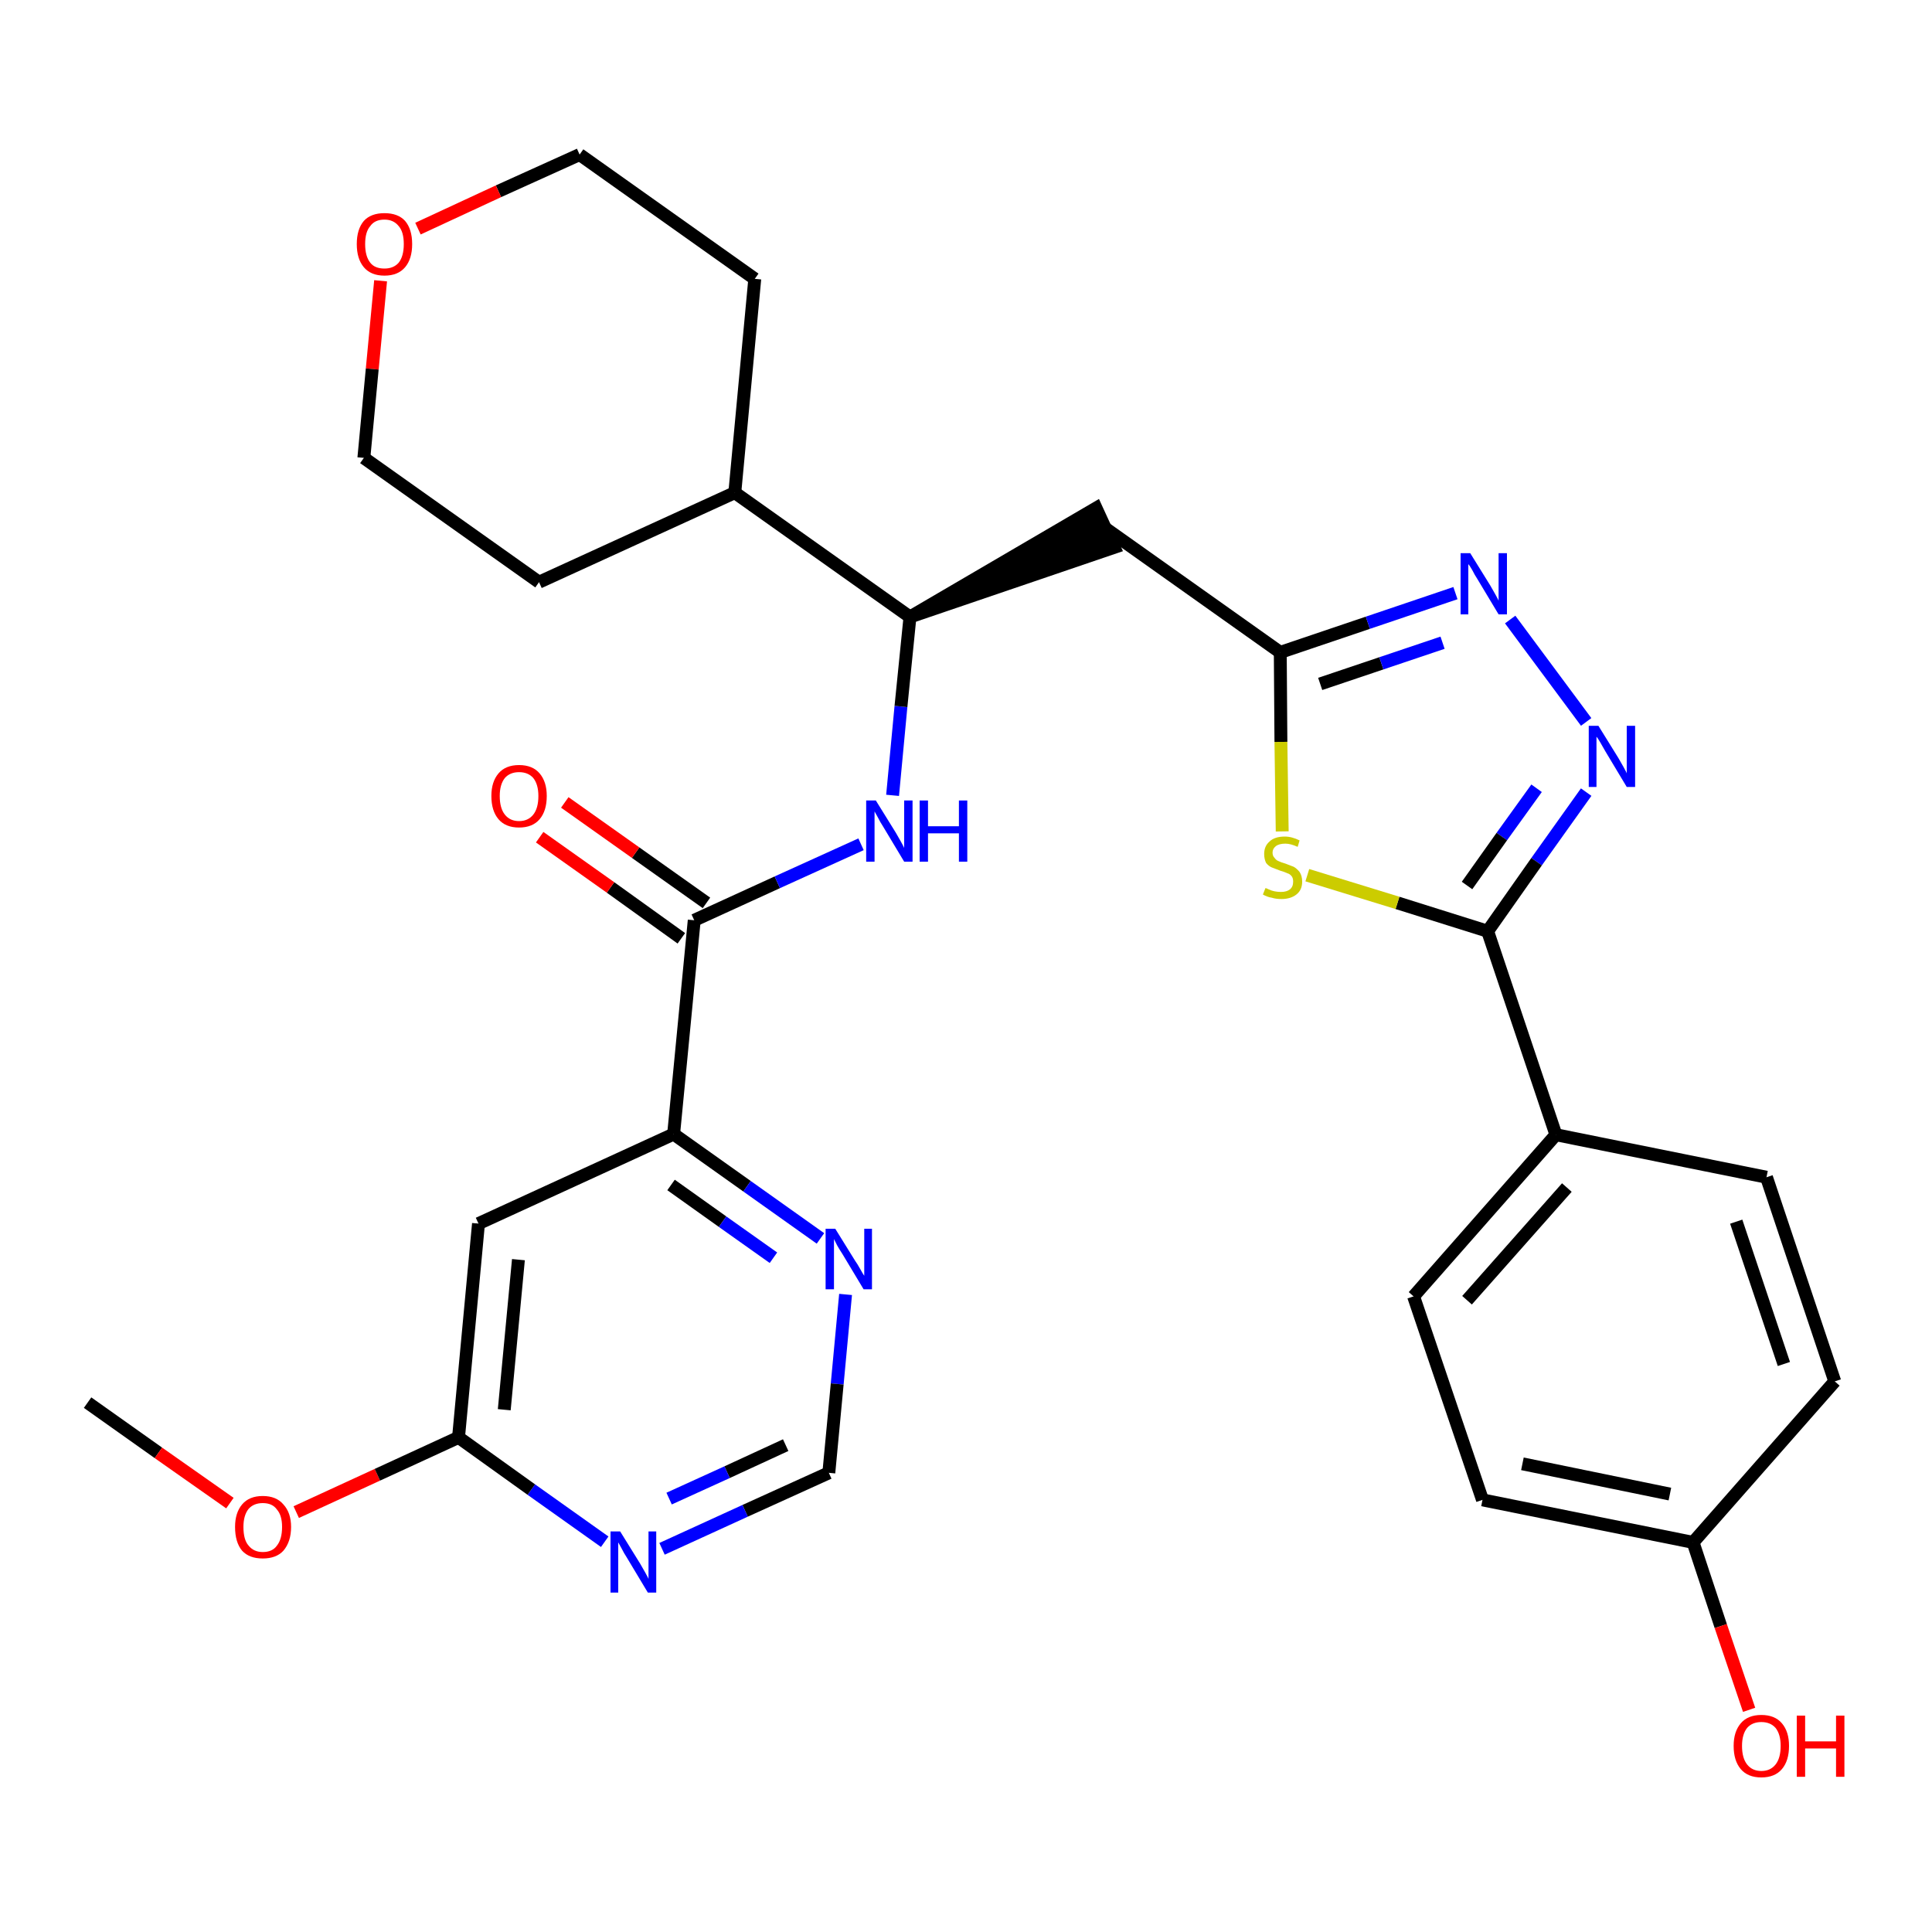 <?xml version='1.0' encoding='iso-8859-1'?>
<svg version='1.1' baseProfile='full'
              xmlns='http://www.w3.org/2000/svg'
                      xmlns:rdkit='http://www.rdkit.org/xml'
                      xmlns:xlink='http://www.w3.org/1999/xlink'
                  xml:space='preserve'
width='300px' height='300px' viewBox='0 0 300 300'>
<!-- END OF HEADER -->
<path class='bond-0 atom-0 atom-1' d='M 13.6,217.8 L 24.6,225.6' style='fill:none;fill-rule:evenodd;stroke:#000000;stroke-width:2.0px;stroke-linecap:butt;stroke-linejoin:miter;stroke-opacity:1' />
<path class='bond-0 atom-0 atom-1' d='M 24.6,225.6 L 35.7,233.4' style='fill:none;fill-rule:evenodd;stroke:#FF0000;stroke-width:2.0px;stroke-linecap:butt;stroke-linejoin:miter;stroke-opacity:1' />
<path class='bond-1 atom-1 atom-2' d='M 46.0,234.8 L 58.6,229.0' style='fill:none;fill-rule:evenodd;stroke:#FF0000;stroke-width:2.0px;stroke-linecap:butt;stroke-linejoin:miter;stroke-opacity:1' />
<path class='bond-1 atom-1 atom-2' d='M 58.6,229.0 L 71.2,223.2' style='fill:none;fill-rule:evenodd;stroke:#000000;stroke-width:2.0px;stroke-linecap:butt;stroke-linejoin:miter;stroke-opacity:1' />
<path class='bond-2 atom-2 atom-3' d='M 71.2,223.2 L 74.3,190.0' style='fill:none;fill-rule:evenodd;stroke:#000000;stroke-width:2.0px;stroke-linecap:butt;stroke-linejoin:miter;stroke-opacity:1' />
<path class='bond-2 atom-2 atom-3' d='M 78.3,218.9 L 80.5,195.6' style='fill:none;fill-rule:evenodd;stroke:#000000;stroke-width:2.0px;stroke-linecap:butt;stroke-linejoin:miter;stroke-opacity:1' />
<path class='bond-30 atom-30 atom-2' d='M 93.9,239.4 L 82.5,231.3' style='fill:none;fill-rule:evenodd;stroke:#0000FF;stroke-width:2.0px;stroke-linecap:butt;stroke-linejoin:miter;stroke-opacity:1' />
<path class='bond-30 atom-30 atom-2' d='M 82.5,231.3 L 71.2,223.2' style='fill:none;fill-rule:evenodd;stroke:#000000;stroke-width:2.0px;stroke-linecap:butt;stroke-linejoin:miter;stroke-opacity:1' />
<path class='bond-3 atom-3 atom-4' d='M 74.3,190.0 L 104.6,176.1' style='fill:none;fill-rule:evenodd;stroke:#000000;stroke-width:2.0px;stroke-linecap:butt;stroke-linejoin:miter;stroke-opacity:1' />
<path class='bond-4 atom-4 atom-5' d='M 104.6,176.1 L 107.8,142.9' style='fill:none;fill-rule:evenodd;stroke:#000000;stroke-width:2.0px;stroke-linecap:butt;stroke-linejoin:miter;stroke-opacity:1' />
<path class='bond-27 atom-4 atom-28' d='M 104.6,176.1 L 116.0,184.2' style='fill:none;fill-rule:evenodd;stroke:#000000;stroke-width:2.0px;stroke-linecap:butt;stroke-linejoin:miter;stroke-opacity:1' />
<path class='bond-27 atom-4 atom-28' d='M 116.0,184.2 L 127.4,192.3' style='fill:none;fill-rule:evenodd;stroke:#0000FF;stroke-width:2.0px;stroke-linecap:butt;stroke-linejoin:miter;stroke-opacity:1' />
<path class='bond-27 atom-4 atom-28' d='M 104.2,184.0 L 112.2,189.7' style='fill:none;fill-rule:evenodd;stroke:#000000;stroke-width:2.0px;stroke-linecap:butt;stroke-linejoin:miter;stroke-opacity:1' />
<path class='bond-27 atom-4 atom-28' d='M 112.2,189.7 L 120.1,195.3' style='fill:none;fill-rule:evenodd;stroke:#0000FF;stroke-width:2.0px;stroke-linecap:butt;stroke-linejoin:miter;stroke-opacity:1' />
<path class='bond-5 atom-5 atom-6' d='M 109.7,140.2 L 98.7,132.4' style='fill:none;fill-rule:evenodd;stroke:#000000;stroke-width:2.0px;stroke-linecap:butt;stroke-linejoin:miter;stroke-opacity:1' />
<path class='bond-5 atom-5 atom-6' d='M 98.7,132.4 L 87.7,124.6' style='fill:none;fill-rule:evenodd;stroke:#FF0000;stroke-width:2.0px;stroke-linecap:butt;stroke-linejoin:miter;stroke-opacity:1' />
<path class='bond-5 atom-5 atom-6' d='M 105.8,145.7 L 94.8,137.8' style='fill:none;fill-rule:evenodd;stroke:#000000;stroke-width:2.0px;stroke-linecap:butt;stroke-linejoin:miter;stroke-opacity:1' />
<path class='bond-5 atom-5 atom-6' d='M 94.8,137.8 L 83.8,130.0' style='fill:none;fill-rule:evenodd;stroke:#FF0000;stroke-width:2.0px;stroke-linecap:butt;stroke-linejoin:miter;stroke-opacity:1' />
<path class='bond-6 atom-5 atom-7' d='M 107.8,142.9 L 120.7,137.0' style='fill:none;fill-rule:evenodd;stroke:#000000;stroke-width:2.0px;stroke-linecap:butt;stroke-linejoin:miter;stroke-opacity:1' />
<path class='bond-6 atom-5 atom-7' d='M 120.7,137.0 L 133.7,131.1' style='fill:none;fill-rule:evenodd;stroke:#0000FF;stroke-width:2.0px;stroke-linecap:butt;stroke-linejoin:miter;stroke-opacity:1' />
<path class='bond-7 atom-7 atom-8' d='M 138.6,123.5 L 139.9,109.7' style='fill:none;fill-rule:evenodd;stroke:#0000FF;stroke-width:2.0px;stroke-linecap:butt;stroke-linejoin:miter;stroke-opacity:1' />
<path class='bond-7 atom-7 atom-8' d='M 139.9,109.7 L 141.3,95.8' style='fill:none;fill-rule:evenodd;stroke:#000000;stroke-width:2.0px;stroke-linecap:butt;stroke-linejoin:miter;stroke-opacity:1' />
<path class='bond-8 atom-8 atom-9' d='M 141.3,95.8 L 173.0,85.0 L 170.2,78.9 Z' style='fill:#000000;fill-rule:evenodd;fill-opacity:1;stroke:#000000;stroke-width:2.0px;stroke-linecap:butt;stroke-linejoin:miter;stroke-opacity:1;' />
<path class='bond-21 atom-8 atom-22' d='M 141.3,95.8 L 114.1,76.5' style='fill:none;fill-rule:evenodd;stroke:#000000;stroke-width:2.0px;stroke-linecap:butt;stroke-linejoin:miter;stroke-opacity:1' />
<path class='bond-9 atom-9 atom-10' d='M 171.6,82.0 L 198.8,101.3' style='fill:none;fill-rule:evenodd;stroke:#000000;stroke-width:2.0px;stroke-linecap:butt;stroke-linejoin:miter;stroke-opacity:1' />
<path class='bond-10 atom-10 atom-11' d='M 198.8,101.3 L 212.4,96.7' style='fill:none;fill-rule:evenodd;stroke:#000000;stroke-width:2.0px;stroke-linecap:butt;stroke-linejoin:miter;stroke-opacity:1' />
<path class='bond-10 atom-10 atom-11' d='M 212.4,96.7 L 226.0,92.1' style='fill:none;fill-rule:evenodd;stroke:#0000FF;stroke-width:2.0px;stroke-linecap:butt;stroke-linejoin:miter;stroke-opacity:1' />
<path class='bond-10 atom-10 atom-11' d='M 205.0,106.2 L 214.5,103.0' style='fill:none;fill-rule:evenodd;stroke:#000000;stroke-width:2.0px;stroke-linecap:butt;stroke-linejoin:miter;stroke-opacity:1' />
<path class='bond-10 atom-10 atom-11' d='M 214.5,103.0 L 224.0,99.8' style='fill:none;fill-rule:evenodd;stroke:#0000FF;stroke-width:2.0px;stroke-linecap:butt;stroke-linejoin:miter;stroke-opacity:1' />
<path class='bond-31 atom-21 atom-10' d='M 199.1,129.1 L 198.9,115.2' style='fill:none;fill-rule:evenodd;stroke:#CCCC00;stroke-width:2.0px;stroke-linecap:butt;stroke-linejoin:miter;stroke-opacity:1' />
<path class='bond-31 atom-21 atom-10' d='M 198.9,115.2 L 198.8,101.3' style='fill:none;fill-rule:evenodd;stroke:#000000;stroke-width:2.0px;stroke-linecap:butt;stroke-linejoin:miter;stroke-opacity:1' />
<path class='bond-11 atom-11 atom-12' d='M 234.5,96.2 L 246.3,112.1' style='fill:none;fill-rule:evenodd;stroke:#0000FF;stroke-width:2.0px;stroke-linecap:butt;stroke-linejoin:miter;stroke-opacity:1' />
<path class='bond-12 atom-12 atom-13' d='M 246.3,123.0 L 238.6,133.8' style='fill:none;fill-rule:evenodd;stroke:#0000FF;stroke-width:2.0px;stroke-linecap:butt;stroke-linejoin:miter;stroke-opacity:1' />
<path class='bond-12 atom-12 atom-13' d='M 238.6,133.8 L 231.0,144.6' style='fill:none;fill-rule:evenodd;stroke:#000000;stroke-width:2.0px;stroke-linecap:butt;stroke-linejoin:miter;stroke-opacity:1' />
<path class='bond-12 atom-12 atom-13' d='M 238.6,122.4 L 233.2,129.9' style='fill:none;fill-rule:evenodd;stroke:#0000FF;stroke-width:2.0px;stroke-linecap:butt;stroke-linejoin:miter;stroke-opacity:1' />
<path class='bond-12 atom-12 atom-13' d='M 233.2,129.9 L 227.8,137.5' style='fill:none;fill-rule:evenodd;stroke:#000000;stroke-width:2.0px;stroke-linecap:butt;stroke-linejoin:miter;stroke-opacity:1' />
<path class='bond-13 atom-13 atom-14' d='M 231.0,144.6 L 241.6,176.2' style='fill:none;fill-rule:evenodd;stroke:#000000;stroke-width:2.0px;stroke-linecap:butt;stroke-linejoin:miter;stroke-opacity:1' />
<path class='bond-20 atom-13 atom-21' d='M 231.0,144.6 L 217.0,140.2' style='fill:none;fill-rule:evenodd;stroke:#000000;stroke-width:2.0px;stroke-linecap:butt;stroke-linejoin:miter;stroke-opacity:1' />
<path class='bond-20 atom-13 atom-21' d='M 217.0,140.2 L 203.0,135.9' style='fill:none;fill-rule:evenodd;stroke:#CCCC00;stroke-width:2.0px;stroke-linecap:butt;stroke-linejoin:miter;stroke-opacity:1' />
<path class='bond-14 atom-14 atom-15' d='M 241.6,176.2 L 219.5,201.3' style='fill:none;fill-rule:evenodd;stroke:#000000;stroke-width:2.0px;stroke-linecap:butt;stroke-linejoin:miter;stroke-opacity:1' />
<path class='bond-14 atom-14 atom-15' d='M 243.3,184.4 L 227.8,201.9' style='fill:none;fill-rule:evenodd;stroke:#000000;stroke-width:2.0px;stroke-linecap:butt;stroke-linejoin:miter;stroke-opacity:1' />
<path class='bond-33 atom-20 atom-14' d='M 274.3,182.8 L 241.6,176.2' style='fill:none;fill-rule:evenodd;stroke:#000000;stroke-width:2.0px;stroke-linecap:butt;stroke-linejoin:miter;stroke-opacity:1' />
<path class='bond-15 atom-15 atom-16' d='M 219.5,201.3 L 230.2,232.9' style='fill:none;fill-rule:evenodd;stroke:#000000;stroke-width:2.0px;stroke-linecap:butt;stroke-linejoin:miter;stroke-opacity:1' />
<path class='bond-16 atom-16 atom-17' d='M 230.2,232.9 L 262.9,239.5' style='fill:none;fill-rule:evenodd;stroke:#000000;stroke-width:2.0px;stroke-linecap:butt;stroke-linejoin:miter;stroke-opacity:1' />
<path class='bond-16 atom-16 atom-17' d='M 236.4,227.3 L 259.3,232.0' style='fill:none;fill-rule:evenodd;stroke:#000000;stroke-width:2.0px;stroke-linecap:butt;stroke-linejoin:miter;stroke-opacity:1' />
<path class='bond-17 atom-17 atom-18' d='M 262.9,239.5 L 267.2,252.5' style='fill:none;fill-rule:evenodd;stroke:#000000;stroke-width:2.0px;stroke-linecap:butt;stroke-linejoin:miter;stroke-opacity:1' />
<path class='bond-17 atom-17 atom-18' d='M 267.2,252.5 L 271.6,265.5' style='fill:none;fill-rule:evenodd;stroke:#FF0000;stroke-width:2.0px;stroke-linecap:butt;stroke-linejoin:miter;stroke-opacity:1' />
<path class='bond-18 atom-17 atom-19' d='M 262.9,239.5 L 284.9,214.5' style='fill:none;fill-rule:evenodd;stroke:#000000;stroke-width:2.0px;stroke-linecap:butt;stroke-linejoin:miter;stroke-opacity:1' />
<path class='bond-19 atom-19 atom-20' d='M 284.9,214.5 L 274.3,182.8' style='fill:none;fill-rule:evenodd;stroke:#000000;stroke-width:2.0px;stroke-linecap:butt;stroke-linejoin:miter;stroke-opacity:1' />
<path class='bond-19 atom-19 atom-20' d='M 277.0,211.8 L 269.6,189.7' style='fill:none;fill-rule:evenodd;stroke:#000000;stroke-width:2.0px;stroke-linecap:butt;stroke-linejoin:miter;stroke-opacity:1' />
<path class='bond-22 atom-22 atom-23' d='M 114.1,76.5 L 117.2,43.3' style='fill:none;fill-rule:evenodd;stroke:#000000;stroke-width:2.0px;stroke-linecap:butt;stroke-linejoin:miter;stroke-opacity:1' />
<path class='bond-32 atom-27 atom-22' d='M 83.7,90.4 L 114.1,76.5' style='fill:none;fill-rule:evenodd;stroke:#000000;stroke-width:2.0px;stroke-linecap:butt;stroke-linejoin:miter;stroke-opacity:1' />
<path class='bond-23 atom-23 atom-24' d='M 117.2,43.3 L 90.0,24.0' style='fill:none;fill-rule:evenodd;stroke:#000000;stroke-width:2.0px;stroke-linecap:butt;stroke-linejoin:miter;stroke-opacity:1' />
<path class='bond-24 atom-24 atom-25' d='M 90.0,24.0 L 77.4,29.7' style='fill:none;fill-rule:evenodd;stroke:#000000;stroke-width:2.0px;stroke-linecap:butt;stroke-linejoin:miter;stroke-opacity:1' />
<path class='bond-24 atom-24 atom-25' d='M 77.4,29.7 L 64.9,35.5' style='fill:none;fill-rule:evenodd;stroke:#FF0000;stroke-width:2.0px;stroke-linecap:butt;stroke-linejoin:miter;stroke-opacity:1' />
<path class='bond-25 atom-25 atom-26' d='M 59.1,43.6 L 57.8,57.3' style='fill:none;fill-rule:evenodd;stroke:#FF0000;stroke-width:2.0px;stroke-linecap:butt;stroke-linejoin:miter;stroke-opacity:1' />
<path class='bond-25 atom-25 atom-26' d='M 57.8,57.3 L 56.5,71.1' style='fill:none;fill-rule:evenodd;stroke:#000000;stroke-width:2.0px;stroke-linecap:butt;stroke-linejoin:miter;stroke-opacity:1' />
<path class='bond-26 atom-26 atom-27' d='M 56.5,71.1 L 83.7,90.4' style='fill:none;fill-rule:evenodd;stroke:#000000;stroke-width:2.0px;stroke-linecap:butt;stroke-linejoin:miter;stroke-opacity:1' />
<path class='bond-28 atom-28 atom-29' d='M 131.3,201.0 L 130.0,214.9' style='fill:none;fill-rule:evenodd;stroke:#0000FF;stroke-width:2.0px;stroke-linecap:butt;stroke-linejoin:miter;stroke-opacity:1' />
<path class='bond-28 atom-28 atom-29' d='M 130.0,214.9 L 128.7,228.7' style='fill:none;fill-rule:evenodd;stroke:#000000;stroke-width:2.0px;stroke-linecap:butt;stroke-linejoin:miter;stroke-opacity:1' />
<path class='bond-29 atom-29 atom-30' d='M 128.7,228.7 L 115.7,234.6' style='fill:none;fill-rule:evenodd;stroke:#000000;stroke-width:2.0px;stroke-linecap:butt;stroke-linejoin:miter;stroke-opacity:1' />
<path class='bond-29 atom-29 atom-30' d='M 115.7,234.6 L 102.8,240.5' style='fill:none;fill-rule:evenodd;stroke:#0000FF;stroke-width:2.0px;stroke-linecap:butt;stroke-linejoin:miter;stroke-opacity:1' />
<path class='bond-29 atom-29 atom-30' d='M 122.0,224.4 L 112.9,228.6' style='fill:none;fill-rule:evenodd;stroke:#000000;stroke-width:2.0px;stroke-linecap:butt;stroke-linejoin:miter;stroke-opacity:1' />
<path class='bond-29 atom-29 atom-30' d='M 112.9,228.6 L 103.9,232.7' style='fill:none;fill-rule:evenodd;stroke:#0000FF;stroke-width:2.0px;stroke-linecap:butt;stroke-linejoin:miter;stroke-opacity:1' />
<path  class='atom-1' d='M 36.5 237.1
Q 36.5 234.9, 37.6 233.6
Q 38.7 232.3, 40.8 232.3
Q 42.9 232.3, 44.0 233.6
Q 45.2 234.9, 45.2 237.1
Q 45.2 239.4, 44.0 240.8
Q 42.9 242.0, 40.8 242.0
Q 38.7 242.0, 37.6 240.8
Q 36.5 239.5, 36.5 237.1
M 40.8 241.0
Q 42.3 241.0, 43.0 240.0
Q 43.8 239.0, 43.8 237.1
Q 43.8 235.3, 43.0 234.4
Q 42.3 233.4, 40.8 233.4
Q 39.4 233.4, 38.6 234.3
Q 37.8 235.3, 37.8 237.1
Q 37.8 239.1, 38.6 240.0
Q 39.4 241.0, 40.8 241.0
' fill='#FF0000'/>
<path  class='atom-6' d='M 76.3 123.6
Q 76.3 121.4, 77.4 120.1
Q 78.5 118.8, 80.6 118.8
Q 82.7 118.8, 83.8 120.1
Q 84.9 121.4, 84.9 123.6
Q 84.9 125.9, 83.8 127.2
Q 82.7 128.5, 80.6 128.5
Q 78.5 128.5, 77.4 127.2
Q 76.3 125.9, 76.3 123.6
M 80.6 127.5
Q 82.0 127.5, 82.8 126.5
Q 83.6 125.5, 83.6 123.6
Q 83.6 121.8, 82.8 120.8
Q 82.0 119.9, 80.6 119.9
Q 79.2 119.9, 78.4 120.8
Q 77.6 121.8, 77.6 123.6
Q 77.6 125.5, 78.4 126.5
Q 79.2 127.5, 80.6 127.5
' fill='#FF0000'/>
<path  class='atom-7' d='M 136.0 124.3
L 139.1 129.3
Q 139.4 129.8, 139.9 130.7
Q 140.4 131.6, 140.4 131.7
L 140.4 124.3
L 141.7 124.3
L 141.7 133.8
L 140.4 133.8
L 137.1 128.3
Q 136.7 127.7, 136.3 126.9
Q 135.9 126.2, 135.8 126.0
L 135.8 133.8
L 134.5 133.8
L 134.5 124.3
L 136.0 124.3
' fill='#0000FF'/>
<path  class='atom-7' d='M 142.8 124.3
L 144.1 124.3
L 144.1 128.3
L 148.9 128.3
L 148.9 124.3
L 150.2 124.3
L 150.2 133.8
L 148.9 133.8
L 148.9 129.4
L 144.1 129.4
L 144.1 133.8
L 142.8 133.8
L 142.8 124.3
' fill='#0000FF'/>
<path  class='atom-11' d='M 228.3 85.9
L 231.4 90.9
Q 231.7 91.4, 232.2 92.3
Q 232.7 93.2, 232.7 93.3
L 232.7 85.9
L 234.0 85.9
L 234.0 95.4
L 232.7 95.4
L 229.4 89.9
Q 229.0 89.3, 228.6 88.5
Q 228.2 87.8, 228.0 87.6
L 228.0 95.4
L 226.8 95.4
L 226.8 85.9
L 228.3 85.9
' fill='#0000FF'/>
<path  class='atom-12' d='M 248.2 112.7
L 251.3 117.7
Q 251.6 118.2, 252.1 119.1
Q 252.6 120.0, 252.6 120.1
L 252.6 112.7
L 253.9 112.7
L 253.9 122.2
L 252.6 122.2
L 249.3 116.7
Q 248.9 116.0, 248.5 115.3
Q 248.1 114.6, 247.9 114.4
L 247.9 122.2
L 246.7 122.2
L 246.7 112.7
L 248.2 112.7
' fill='#0000FF'/>
<path  class='atom-18' d='M 269.2 271.1
Q 269.2 268.9, 270.3 267.6
Q 271.4 266.3, 273.5 266.3
Q 275.6 266.3, 276.7 267.6
Q 277.8 268.9, 277.8 271.1
Q 277.8 273.4, 276.7 274.7
Q 275.6 276.0, 273.5 276.0
Q 271.4 276.0, 270.3 274.7
Q 269.2 273.4, 269.2 271.1
M 273.5 275.0
Q 274.9 275.0, 275.7 274.0
Q 276.5 273.0, 276.5 271.1
Q 276.5 269.3, 275.7 268.3
Q 274.9 267.4, 273.5 267.4
Q 272.1 267.4, 271.3 268.3
Q 270.5 269.3, 270.5 271.1
Q 270.5 273.0, 271.3 274.0
Q 272.1 275.0, 273.5 275.0
' fill='#FF0000'/>
<path  class='atom-18' d='M 279.0 266.4
L 280.3 266.4
L 280.3 270.4
L 285.1 270.4
L 285.1 266.4
L 286.4 266.4
L 286.4 275.9
L 285.1 275.9
L 285.1 271.5
L 280.3 271.5
L 280.3 275.9
L 279.0 275.9
L 279.0 266.4
' fill='#FF0000'/>
<path  class='atom-21' d='M 196.5 137.9
Q 196.6 137.9, 197.0 138.1
Q 197.4 138.3, 197.9 138.4
Q 198.4 138.5, 198.9 138.5
Q 199.8 138.5, 200.3 138.1
Q 200.8 137.7, 200.8 136.9
Q 200.8 136.4, 200.6 136.1
Q 200.3 135.7, 199.9 135.6
Q 199.5 135.4, 198.8 135.2
Q 198.0 134.9, 197.5 134.7
Q 197.0 134.5, 196.6 134.0
Q 196.3 133.4, 196.3 132.6
Q 196.3 131.4, 197.1 130.7
Q 197.9 129.9, 199.5 129.9
Q 200.6 129.9, 201.8 130.5
L 201.5 131.5
Q 200.4 131.0, 199.6 131.0
Q 198.6 131.0, 198.1 131.4
Q 197.6 131.8, 197.6 132.4
Q 197.6 132.9, 197.9 133.2
Q 198.2 133.6, 198.5 133.7
Q 198.9 133.9, 199.6 134.1
Q 200.4 134.4, 200.9 134.6
Q 201.4 134.9, 201.8 135.4
Q 202.2 136.0, 202.2 136.9
Q 202.2 138.2, 201.3 138.9
Q 200.4 139.6, 199.0 139.6
Q 198.1 139.6, 197.5 139.4
Q 196.8 139.3, 196.1 138.9
L 196.5 137.9
' fill='#CCCC00'/>
<path  class='atom-25' d='M 55.4 37.9
Q 55.4 35.6, 56.5 34.3
Q 57.6 33.1, 59.7 33.1
Q 61.8 33.1, 62.9 34.3
Q 64.0 35.6, 64.0 37.9
Q 64.0 40.2, 62.9 41.5
Q 61.8 42.8, 59.7 42.8
Q 57.6 42.8, 56.5 41.5
Q 55.4 40.2, 55.4 37.9
M 59.7 41.7
Q 61.1 41.7, 61.9 40.8
Q 62.7 39.8, 62.7 37.9
Q 62.7 36.0, 61.9 35.1
Q 61.1 34.1, 59.7 34.1
Q 58.2 34.1, 57.5 35.1
Q 56.7 36.0, 56.7 37.9
Q 56.7 39.8, 57.5 40.8
Q 58.2 41.7, 59.7 41.7
' fill='#FF0000'/>
<path  class='atom-28' d='M 129.7 190.8
L 132.8 195.8
Q 133.1 196.2, 133.6 197.1
Q 134.1 198.0, 134.2 198.1
L 134.2 190.8
L 135.4 190.8
L 135.4 200.2
L 134.1 200.2
L 130.8 194.7
Q 130.4 194.1, 130.0 193.4
Q 129.6 192.6, 129.5 192.4
L 129.5 200.2
L 128.2 200.2
L 128.2 190.8
L 129.7 190.8
' fill='#0000FF'/>
<path  class='atom-30' d='M 96.3 237.8
L 99.4 242.8
Q 99.7 243.3, 100.2 244.2
Q 100.7 245.1, 100.7 245.2
L 100.7 237.8
L 101.9 237.8
L 101.9 247.3
L 100.6 247.3
L 97.3 241.8
Q 96.9 241.2, 96.5 240.4
Q 96.1 239.7, 96.0 239.5
L 96.0 247.3
L 94.8 247.3
L 94.8 237.8
L 96.3 237.8
' fill='#0000FF'/>
</svg>
